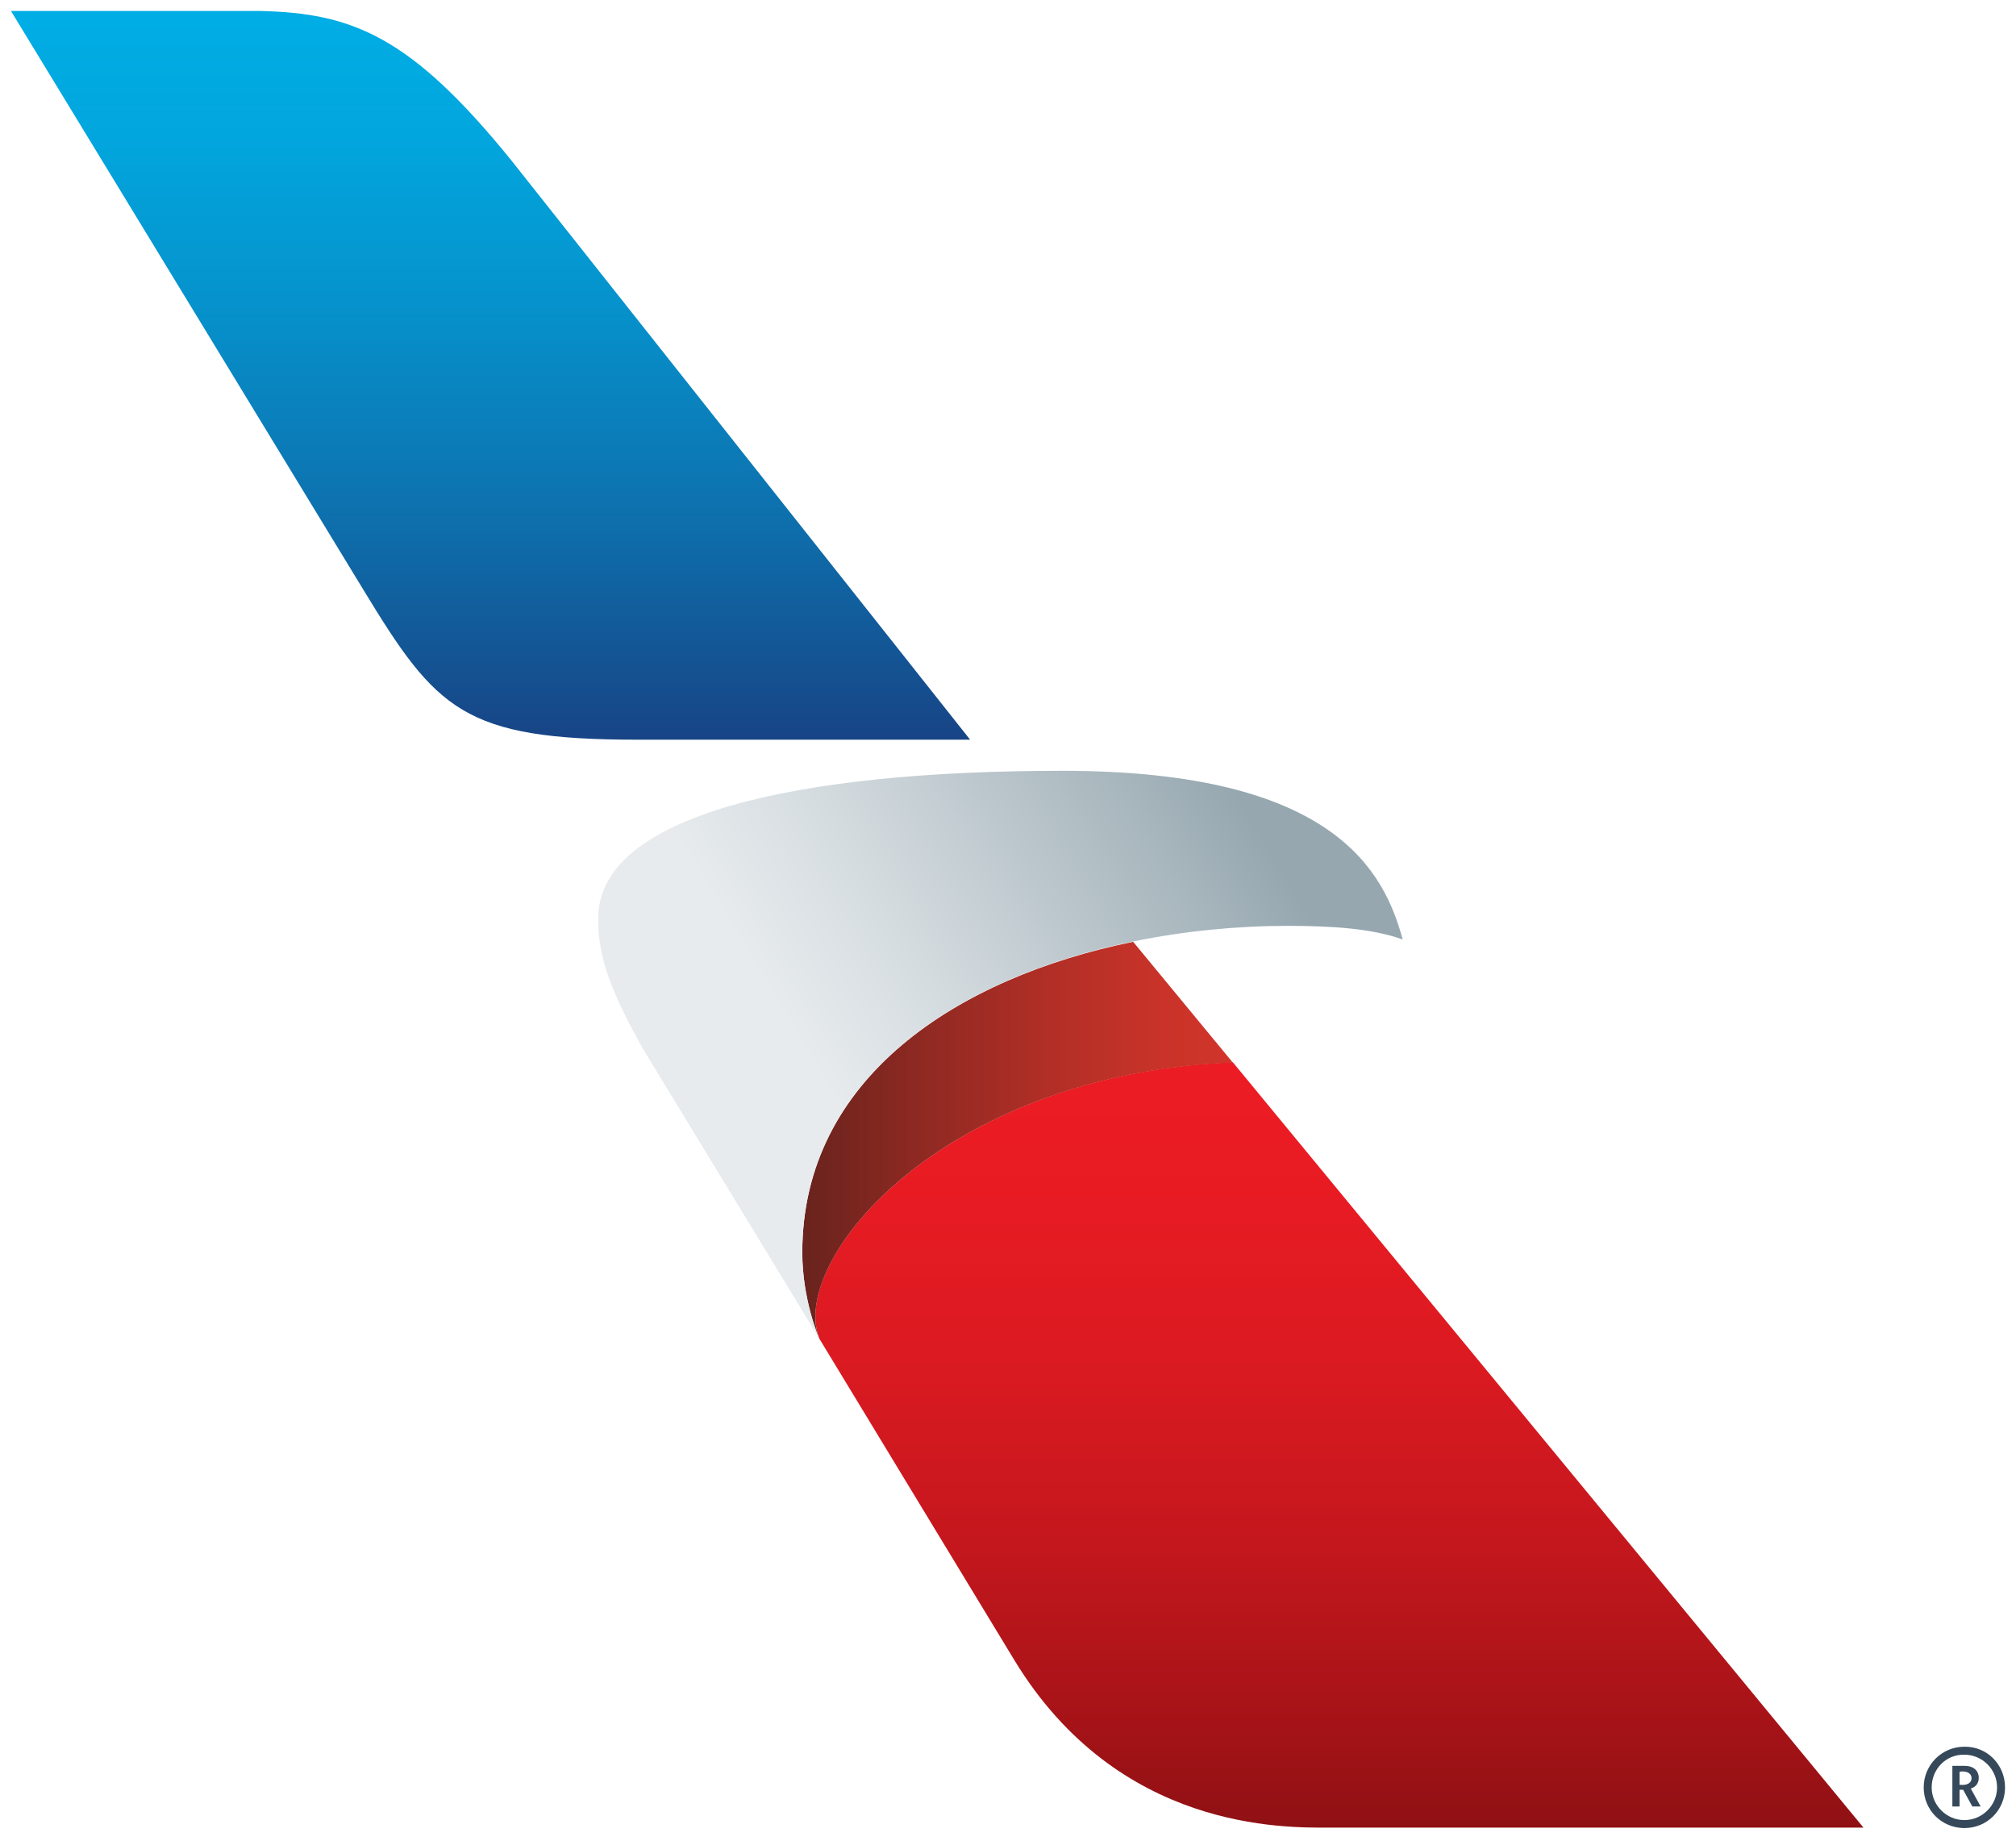 <svg width="23" height="21" viewBox="0 0 23 21" fill="none" xmlns="http://www.w3.org/2000/svg">
<path d="M11.573 18.941C12.76 20.892 14.656 20.851 15.161 20.851H21.26L14.065 12.119C10.745 12.255 8.989 14.384 9.349 15.275L11.573 18.941Z" fill="url(#paint0_linear_2216:200)"/>
<path d="M9.349 15.279C9.34 15.266 9.153 14.825 9.153 14.293C9.153 12.3 10.922 11.154 12.928 10.745L14.065 12.123C10.745 12.255 8.989 14.383 9.349 15.279Z" fill="url(#paint1_linear_2216:200)"/>
<path d="M12.123 8.794C9.089 8.794 6.824 9.294 6.824 10.481C6.824 10.918 6.961 11.295 7.334 11.964L9.349 15.275C9.34 15.261 9.153 14.82 9.153 14.288C9.153 12.296 10.922 11.15 12.928 10.741C13.51 10.622 14.111 10.563 14.693 10.563C15.184 10.563 15.648 10.591 16.003 10.718C15.793 9.954 15.239 8.794 12.123 8.794Z" fill="url(#paint2_linear_2216:200)"/>
<path d="M4.146 6.729C4.978 8.098 5.287 8.439 7.275 8.439C8.73 8.439 11.068 8.439 11.068 8.439L5.838 1.835C4.682 0.407 4.018 0.148 2.959 0.125H0.125L4.146 6.729Z" fill="url(#paint3_linear_2216:200)"/>
<path d="M22.875 20.392C22.875 20.651 22.67 20.856 22.411 20.856C22.152 20.856 21.947 20.651 21.947 20.392C21.947 20.137 22.152 19.928 22.411 19.928C22.67 19.923 22.875 20.133 22.875 20.392ZM22.038 20.392C22.038 20.596 22.206 20.765 22.411 20.765C22.616 20.765 22.784 20.596 22.784 20.392C22.784 20.187 22.616 20.019 22.411 20.019C22.202 20.014 22.038 20.183 22.038 20.392ZM22.397 20.419H22.356V20.61H22.274V20.146C22.274 20.146 22.343 20.146 22.411 20.146C22.516 20.146 22.575 20.201 22.575 20.283C22.575 20.378 22.497 20.401 22.484 20.405L22.597 20.61H22.502L22.397 20.419ZM22.388 20.364C22.456 20.364 22.493 20.333 22.493 20.287C22.493 20.242 22.456 20.21 22.388 20.21C22.366 20.21 22.356 20.214 22.356 20.214V20.364C22.356 20.36 22.375 20.364 22.388 20.364Z" fill="#36495A"/>
<defs>
<linearGradient id="paint0_linear_2216:200" x1="15.28" y1="11.89" x2="15.28" y2="25.348" gradientUnits="userSpaceOnUse">
<stop stop-color="#ED1C24"/>
<stop offset="0.126" stop-color="#E81B23"/>
<stop offset="0.27" stop-color="#DB1A21"/>
<stop offset="0.423" stop-color="#C4171D"/>
<stop offset="0.582" stop-color="#A41317"/>
<stop offset="0.744" stop-color="#7B0E10"/>
<stop offset="0.755" stop-color="#780E0F"/>
</linearGradient>
<linearGradient id="paint1_linear_2216:200" x1="9.152" y1="13.01" x2="14.063" y2="13.01" gradientUnits="userSpaceOnUse">
<stop stop-color="#69231D"/>
<stop offset="0.265" stop-color="#8D2922"/>
<stop offset="0.581" stop-color="#B22F26"/>
<stop offset="0.838" stop-color="#C93329"/>
<stop offset="1" stop-color="#D1342A"/>
</linearGradient>
<linearGradient id="paint2_linear_2216:200" x1="8.612" y1="12.292" x2="14.085" y2="9.004" gradientUnits="userSpaceOnUse">
<stop offset="0.1" stop-color="#E7EBEE"/>
<stop offset="0.351" stop-color="#D5DCE0"/>
<stop offset="0.855" stop-color="#A5B4BB"/>
<stop offset="1" stop-color="#96A7B0"/>
</linearGradient>
<linearGradient id="paint3_linear_2216:200" x1="5.595" y1="9.523" x2="5.595" y2="0.225" gradientUnits="userSpaceOnUse">
<stop stop-color="#1C2F72"/>
<stop offset="0.128" stop-color="#174687"/>
<stop offset="0.404" stop-color="#0D72AF"/>
<stop offset="0.651" stop-color="#0692CC"/>
<stop offset="0.858" stop-color="#02A6DE"/>
<stop offset="1" stop-color="#00ADE4"/>
</linearGradient>
</defs>
</svg>

